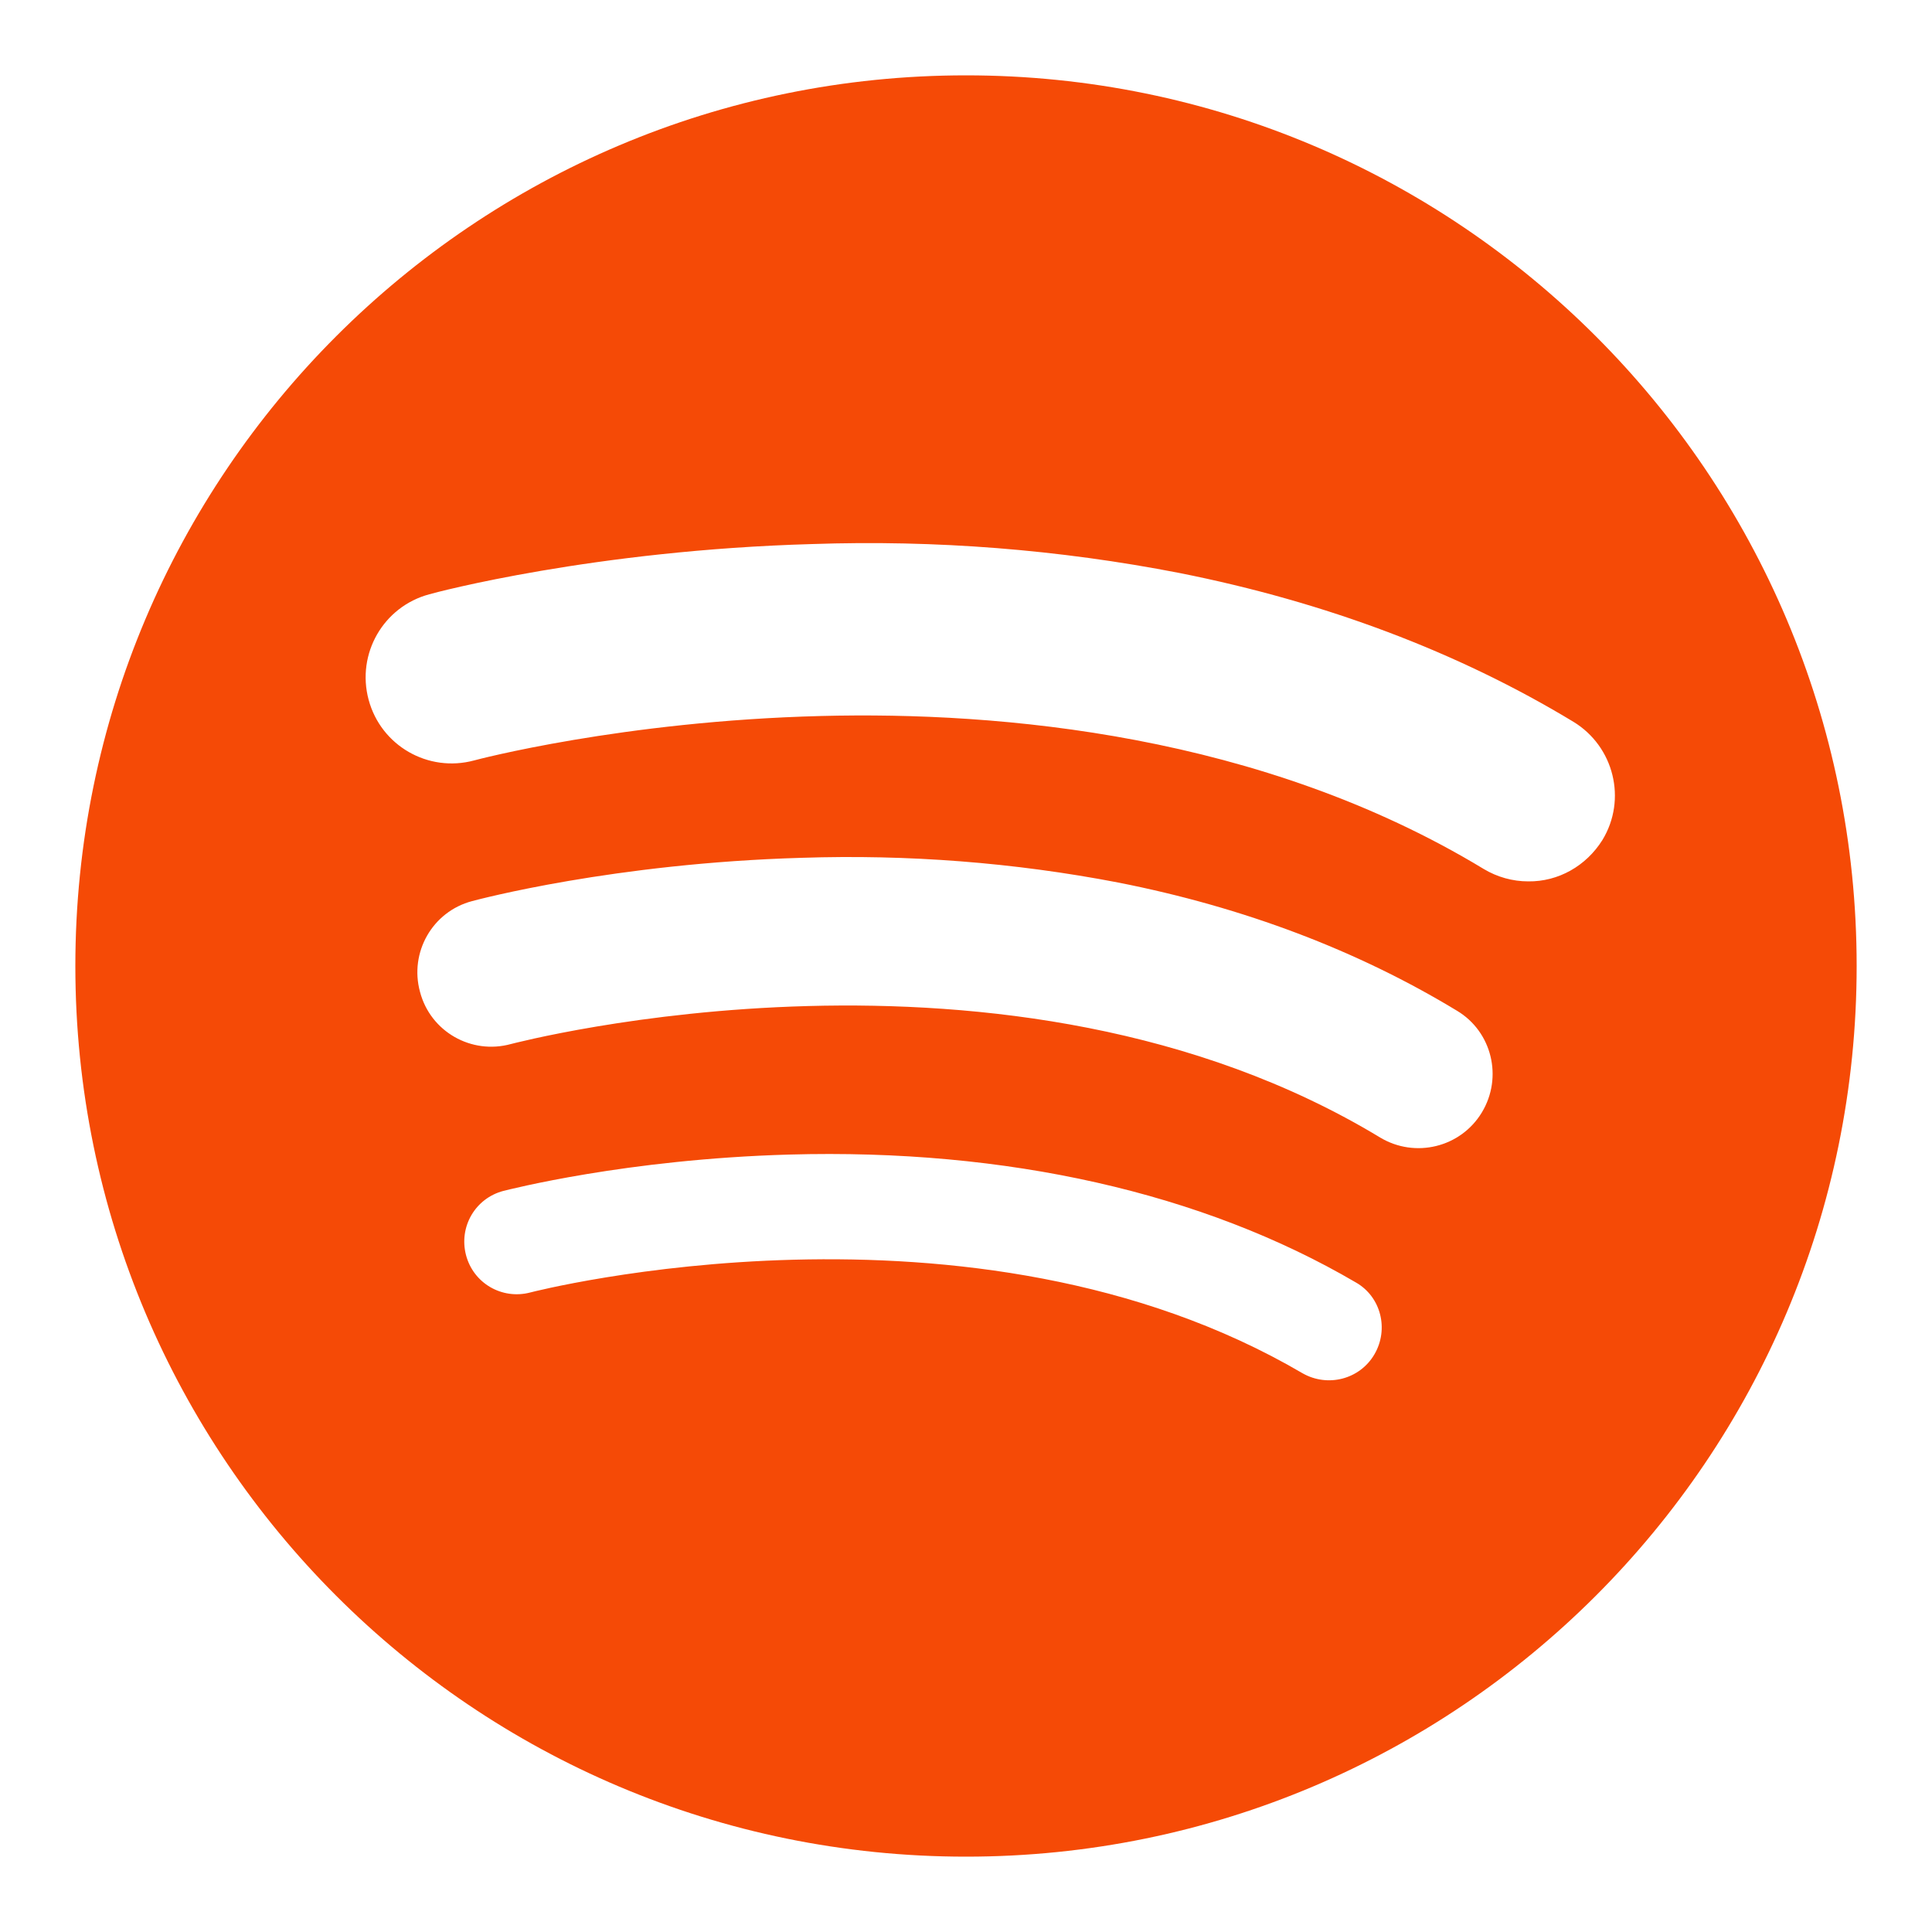 <?xml version="1.0" encoding="utf-8"?>
<!-- Generator: Adobe Illustrator 25.4.1, SVG Export Plug-In . SVG Version: 6.00 Build 0)  -->
<svg version="1.1" id="Layer_1" xmlns="http://www.w3.org/2000/svg" xmlns:xlink="http://www.w3.org/1999/xlink" x="0px" y="0px"
	 viewBox="0 0 500 500" style="enable-background:new 0 0 500 500;" xml:space="preserve">
<style type="text/css">
	.st0{fill:#F54A06;}
</style>
<path class="st0" d="M250,19.5C122.7,19.5,19.5,122.7,19.5,250S122.7,480.5,250,480.5S480.5,377.3,480.5,250S377.3,19.5,250,19.5z
	 M355.7,350.5c-3.8,6.5-12.1,8.6-18.6,4.9c-85.6-50.2-198.8-21.2-199.9-20.9c-7.3,1.9-14.7-2.4-16.6-9.7s2.4-14.7,9.7-16.6
	c1.3-0.3,31.7-8.2,73.9-9.4c56.4-1.6,107.1,9.9,146.7,33.1C357.4,335.6,359.5,344,355.7,350.5z M383.5,287.9
	c-5.5,9.1-17.3,11.9-26.3,6.5c-96.2-58.2-223.7-24.5-225-24.2c-10.2,2.8-20.8-3.2-23.5-13.5c-2.8-10.2,3.2-20.8,13.5-23.5
	c1.5-0.4,36.7-9.8,85.3-11.2c27.4-0.9,54.9,1.2,81.9,6.4c32.5,6.4,62,17.6,87.7,33.2C386.1,267,389,278.8,383.5,287.9
	C383.5,287.8,383.5,287.9,383.5,287.9z M395.5,228.1c-4,0-8-1.1-11.5-3.2c-57.6-34.9-125.1-40.8-171.5-39.6
	c-51.5,1.3-89.5,11.4-89.8,11.5c-11.9,3.2-24.1-3.8-27.3-15.7c-3.2-11.9,3.8-24.1,15.7-27.3c1.7-0.5,42.6-11.4,99.1-13
	c31.9-1.1,63.8,1.4,95.1,7.5c37.7,7.5,72,20.4,101.9,38.5c10.5,6.4,13.9,20.1,7.5,30.6C410.5,224.1,403.3,228.2,395.5,228.1
	L395.5,228.1z"/>
</svg>
